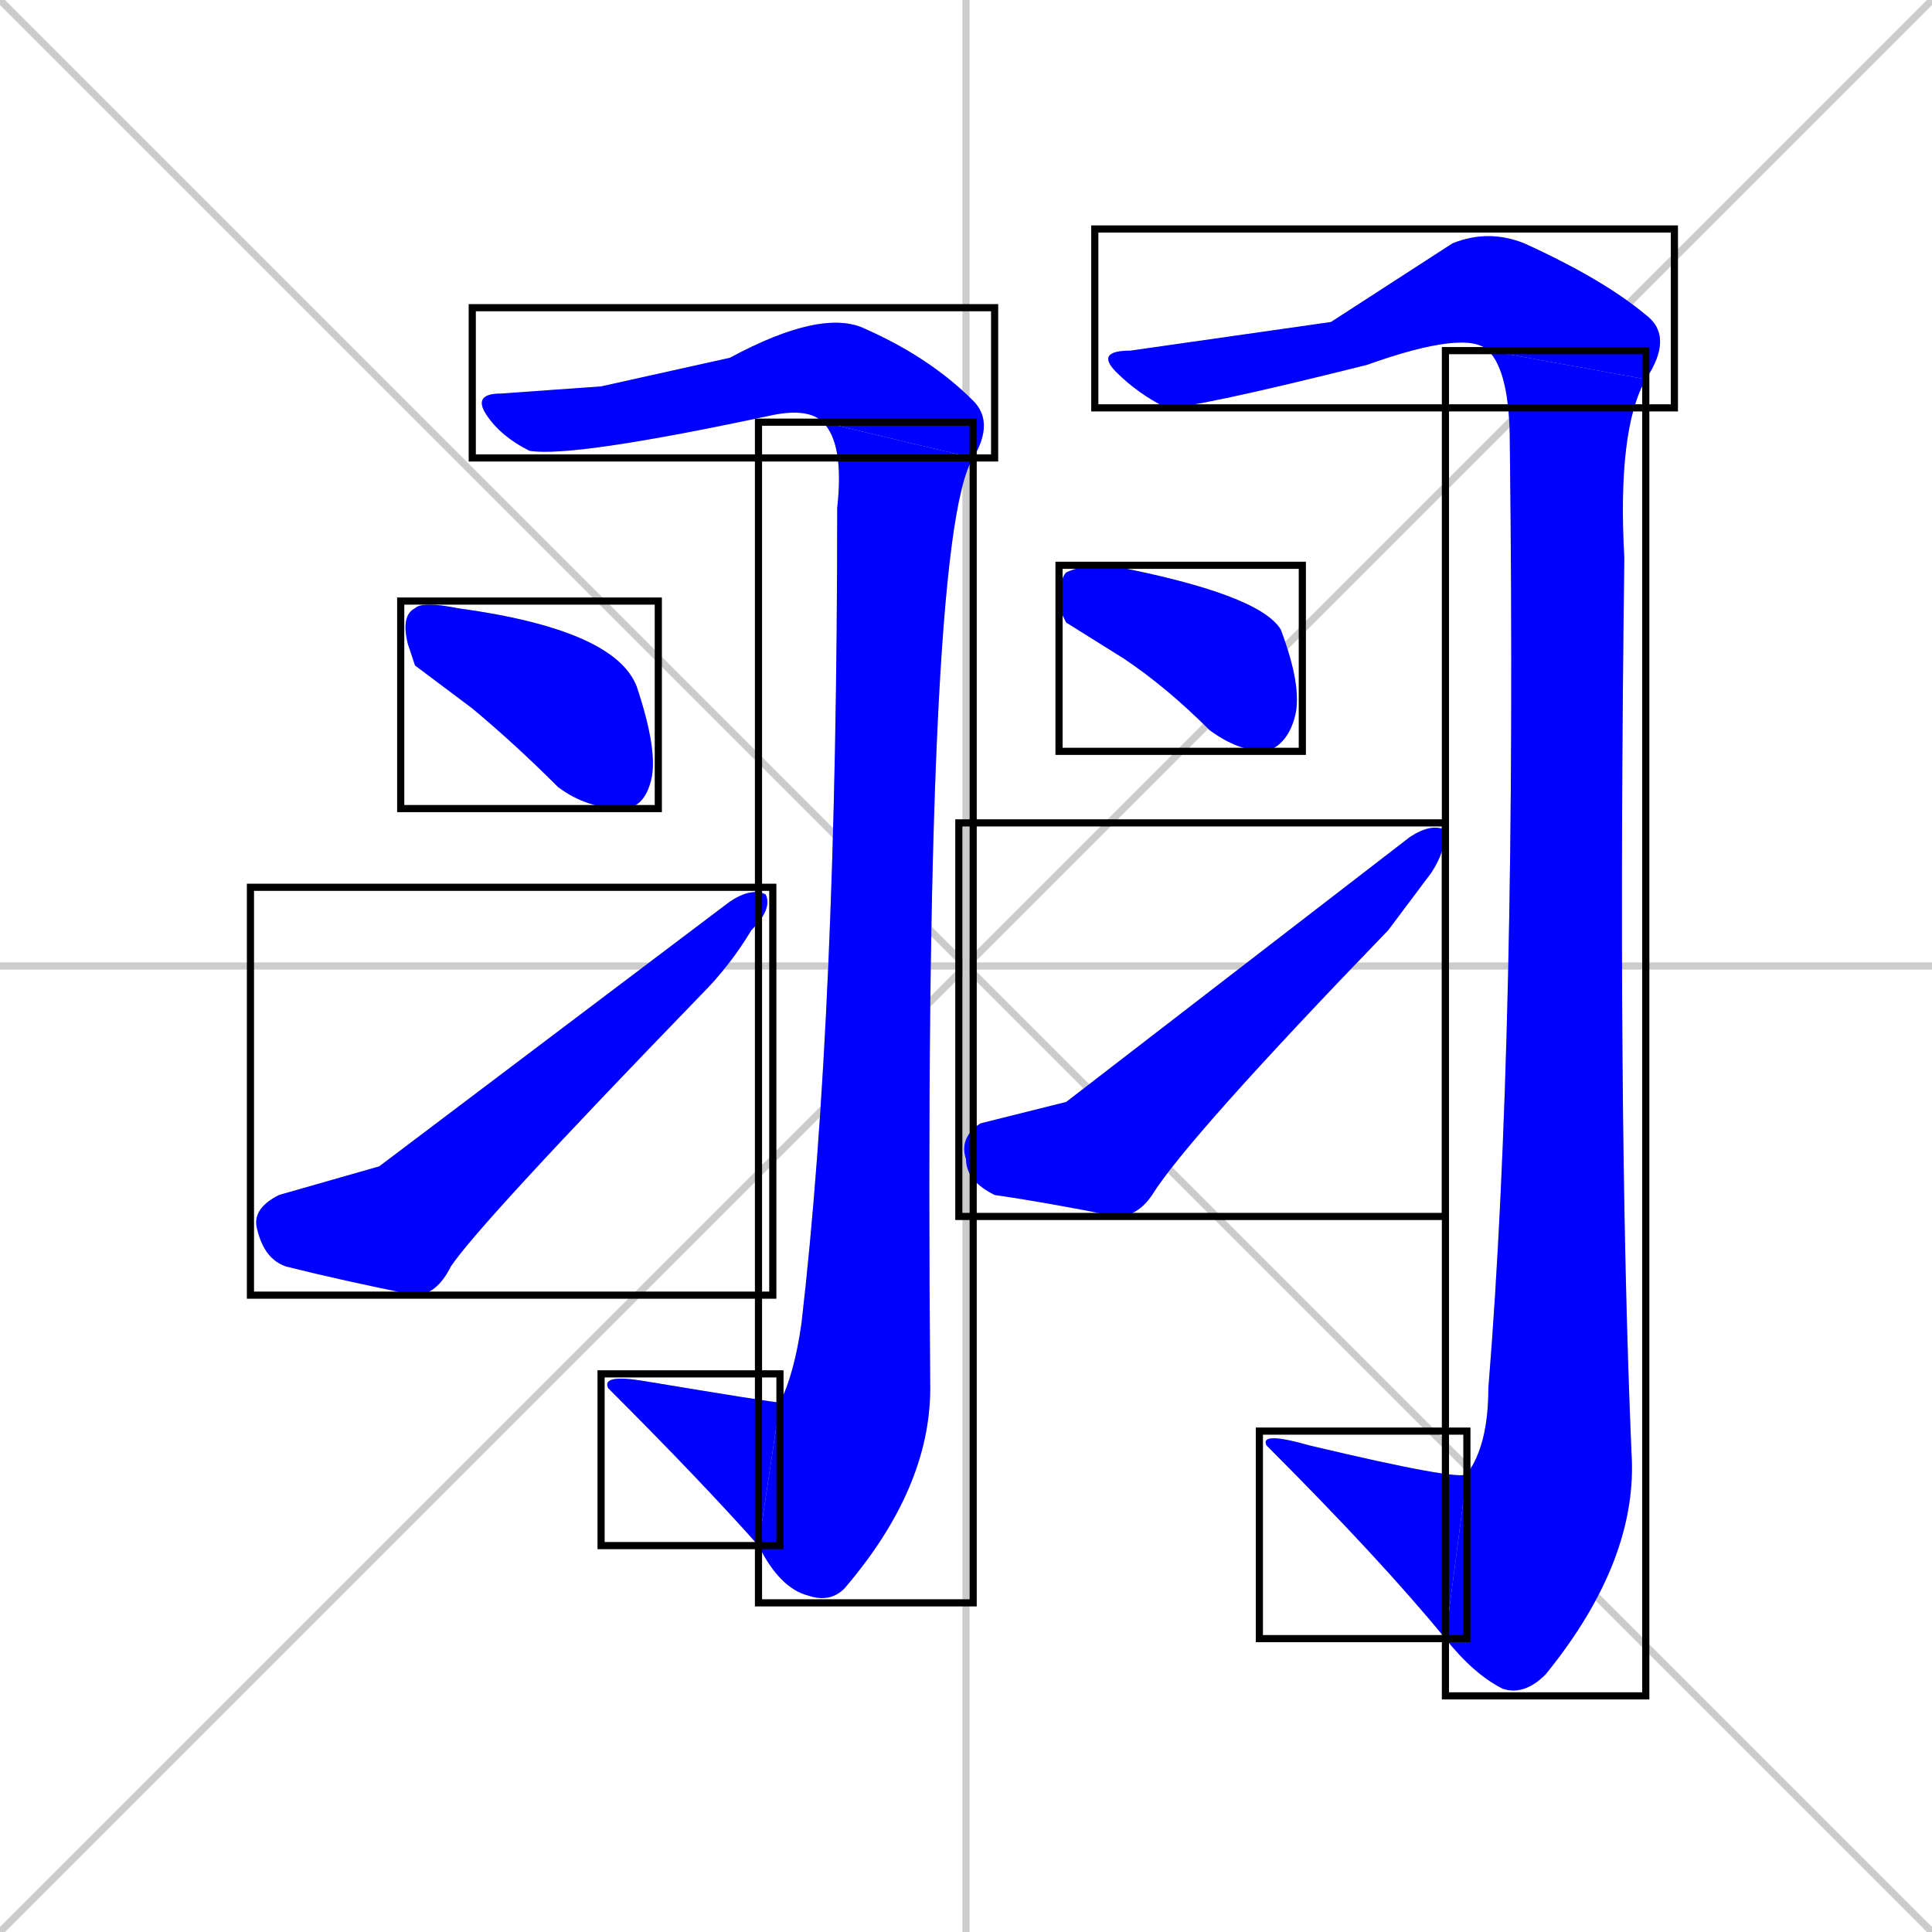 <svg xmlns="http://www.w3.org/2000/svg" xmlns:xlink="http://www.w3.org/1999/xlink" width="270" height="270"><defs><clipPath id="clip-mask-1"><use xlink:href="#rect-1" /></clipPath><clipPath id="clip-mask-2"><use xlink:href="#rect-2" /></clipPath><clipPath id="clip-mask-3"><use xlink:href="#rect-3" /></clipPath><clipPath id="clip-mask-4"><use xlink:href="#rect-4" /></clipPath><clipPath id="clip-mask-5"><use xlink:href="#rect-5" /></clipPath><clipPath id="clip-mask-6"><use xlink:href="#rect-6" /></clipPath><clipPath id="clip-mask-7"><use xlink:href="#rect-7" /></clipPath><clipPath id="clip-mask-8"><use xlink:href="#rect-8" /></clipPath><clipPath id="clip-mask-9"><use xlink:href="#rect-9" /></clipPath><clipPath id="clip-mask-10"><use xlink:href="#rect-10" /></clipPath></defs><path d="M 0 0 L 270 270 M 270 0 L 0 270 M 135 0 L 135 270 M 0 135 L 270 135" stroke="#CCCCCC" /><path d="M 84 54 L 102 50 Q 115 43 121 46 Q 130 50 136 56 Q 139 59 136 64 L 115 59 Q 113 57 108 58 Q 80 64 74 63 Q 70 61 68 58 Q 66 55 70 55" fill="#CCCCCC"/><path d="M 136 64 Q 129 75 130 194 Q 130 208 118 222 Q 116 224 113 223 Q 109 222 106 216 L 109 196 Q 111 192 112 185 Q 117 142 117 71 Q 118 62 115 59" fill="#CCCCCC"/><path d="M 106 216 Q 98 207 85 194 Q 84 192 90 193 Q 108 196 109 196" fill="#CCCCCC"/><path d="M 58 93 L 57 90 Q 56 86 58 85 Q 59 84 64 85 Q 86 88 89 96 Q 92 105 91 109 Q 90 113 87 113 Q 82 113 78 110 Q 72 104 66 99" fill="#CCCCCC"/><path d="M 53 163 L 102 126 Q 105 124 107 125 Q 108 127 105 130 Q 102 135 98 139 Q 67 171 63 177 Q 61 181 58 181 Q 48 179 40 177 Q 37 176 36 172 Q 35 169 39 167" fill="#CCCCCC"/><path d="M 186 45 L 203 34 Q 208 32 213 34 Q 224 39 230 44 Q 234 47 230 53 L 208 49 Q 205 46 191 51 Q 167 57 163 57 Q 159 55 156 52 Q 153 49 158 49" fill="#CCCCCC"/><path d="M 230 53 Q 226 60 227 78 Q 226 156 228 203 Q 229 218 216 234 Q 213 237 210 236 Q 206 234 202 229 L 205 206 Q 208 202 208 194 Q 212 145 211 62 Q 211 52 208 49" fill="#CCCCCC"/><path d="M 202 229 Q 193 218 177 202 Q 176 200 183 202 Q 204 207 205 206" fill="#CCCCCC"/><path d="M 149 87 L 148 85 Q 148 81 149 80 Q 151 79 155 79 Q 176 83 179 88 Q 182 96 181 100 Q 180 104 177 105 Q 173 105 169 102 Q 163 96 157 92" fill="#CCCCCC"/><path d="M 149 154 L 197 117 Q 200 115 202 116 Q 202 119 200 122 Q 197 126 194 130 Q 166 159 161 167 Q 159 170 156 170 Q 146 168 139 167 Q 135 165 135 162 Q 134 159 137 157" fill="#CCCCCC"/><path d="M 84 54 L 102 50 Q 115 43 121 46 Q 130 50 136 56 Q 139 59 136 64 L 115 59 Q 113 57 108 58 Q 80 64 74 63 Q 70 61 68 58 Q 66 55 70 55" fill="#0000ff" clip-path="url(#clip-mask-1)" /><path d="M 136 64 Q 129 75 130 194 Q 130 208 118 222 Q 116 224 113 223 Q 109 222 106 216 L 109 196 Q 111 192 112 185 Q 117 142 117 71 Q 118 62 115 59" fill="#0000ff" clip-path="url(#clip-mask-2)" /><path d="M 106 216 Q 98 207 85 194 Q 84 192 90 193 Q 108 196 109 196" fill="#0000ff" clip-path="url(#clip-mask-3)" /><path d="M 58 93 L 57 90 Q 56 86 58 85 Q 59 84 64 85 Q 86 88 89 96 Q 92 105 91 109 Q 90 113 87 113 Q 82 113 78 110 Q 72 104 66 99" fill="#0000ff" clip-path="url(#clip-mask-4)" /><path d="M 53 163 L 102 126 Q 105 124 107 125 Q 108 127 105 130 Q 102 135 98 139 Q 67 171 63 177 Q 61 181 58 181 Q 48 179 40 177 Q 37 176 36 172 Q 35 169 39 167" fill="#0000ff" clip-path="url(#clip-mask-5)" /><path d="M 186 45 L 203 34 Q 208 32 213 34 Q 224 39 230 44 Q 234 47 230 53 L 208 49 Q 205 46 191 51 Q 167 57 163 57 Q 159 55 156 52 Q 153 49 158 49" fill="#0000ff" clip-path="url(#clip-mask-6)" /><path d="M 230 53 Q 226 60 227 78 Q 226 156 228 203 Q 229 218 216 234 Q 213 237 210 236 Q 206 234 202 229 L 205 206 Q 208 202 208 194 Q 212 145 211 62 Q 211 52 208 49" fill="#0000ff" clip-path="url(#clip-mask-7)" /><path d="M 202 229 Q 193 218 177 202 Q 176 200 183 202 Q 204 207 205 206" fill="#0000ff" clip-path="url(#clip-mask-8)" /><path d="M 149 87 L 148 85 Q 148 81 149 80 Q 151 79 155 79 Q 176 83 179 88 Q 182 96 181 100 Q 180 104 177 105 Q 173 105 169 102 Q 163 96 157 92" fill="#0000ff" clip-path="url(#clip-mask-9)" /><path d="M 149 154 L 197 117 Q 200 115 202 116 Q 202 119 200 122 Q 197 126 194 130 Q 166 159 161 167 Q 159 170 156 170 Q 146 168 139 167 Q 135 165 135 162 Q 134 159 137 157" fill="#0000ff" clip-path="url(#clip-mask-10)" /><rect x="66" y="43" width="73" height="21" id="rect-1" fill="transparent" stroke="#000000"><animate attributeName="x" from="-7" to="66" dur="0.270" begin="0; animate10.end + 1s" id="animate1" fill="freeze"/></rect><rect x="106" y="59" width="30" height="165" id="rect-2" fill="transparent" stroke="#000000"><set attributeName="y" to="-106" begin="0; animate10.end + 1s" /><animate attributeName="y" from="-106" to="59" dur="0.611" begin="animate1.end" id="animate2" fill="freeze"/></rect><rect x="84" y="192" width="25" height="24" id="rect-3" fill="transparent" stroke="#000000"><set attributeName="x" to="109" begin="0; animate10.end + 1s" /><animate attributeName="x" from="109" to="84" dur="0.093" begin="animate2.end" id="animate3" fill="freeze"/></rect><rect x="56" y="84" width="36" height="29" id="rect-4" fill="transparent" stroke="#000000"><set attributeName="x" to="20" begin="0; animate10.end + 1s" /><animate attributeName="x" from="20" to="56" dur="0.133" begin="animate3.end + 0.5" id="animate4" fill="freeze"/></rect><rect x="35" y="124" width="73" height="57" id="rect-5" fill="transparent" stroke="#000000"><set attributeName="x" to="-38" begin="0; animate10.end + 1s" /><animate attributeName="x" from="-38" to="35" dur="0.270" begin="animate4.end + 0.5" id="animate5" fill="freeze"/></rect><rect x="153" y="32" width="81" height="25" id="rect-6" fill="transparent" stroke="#000000"><set attributeName="x" to="72" begin="0; animate10.end + 1s" /><animate attributeName="x" from="72" to="153" dur="0.300" begin="animate5.end + 0.5" id="animate6" fill="freeze"/></rect><rect x="202" y="49" width="28" height="188" id="rect-7" fill="transparent" stroke="#000000"><set attributeName="y" to="-139" begin="0; animate10.end + 1s" /><animate attributeName="y" from="-139" to="49" dur="0.696" begin="animate6.end" id="animate7" fill="freeze"/></rect><rect x="176" y="200" width="29" height="29" id="rect-8" fill="transparent" stroke="#000000"><set attributeName="x" to="205" begin="0; animate10.end + 1s" /><animate attributeName="x" from="205" to="176" dur="0.107" begin="animate7.end" id="animate8" fill="freeze"/></rect><rect x="148" y="79" width="34" height="26" id="rect-9" fill="transparent" stroke="#000000"><set attributeName="x" to="114" begin="0; animate10.end + 1s" /><animate attributeName="x" from="114" to="148" dur="0.126" begin="animate8.end + 0.5" id="animate9" fill="freeze"/></rect><rect x="134" y="115" width="68" height="55" id="rect-10" fill="transparent" stroke="#000000"><set attributeName="x" to="66" begin="0; animate10.end + 1s" /><animate attributeName="x" from="66" to="134" dur="0.252" begin="animate9.end + 0.5" id="animate10" fill="freeze"/></rect></svg>